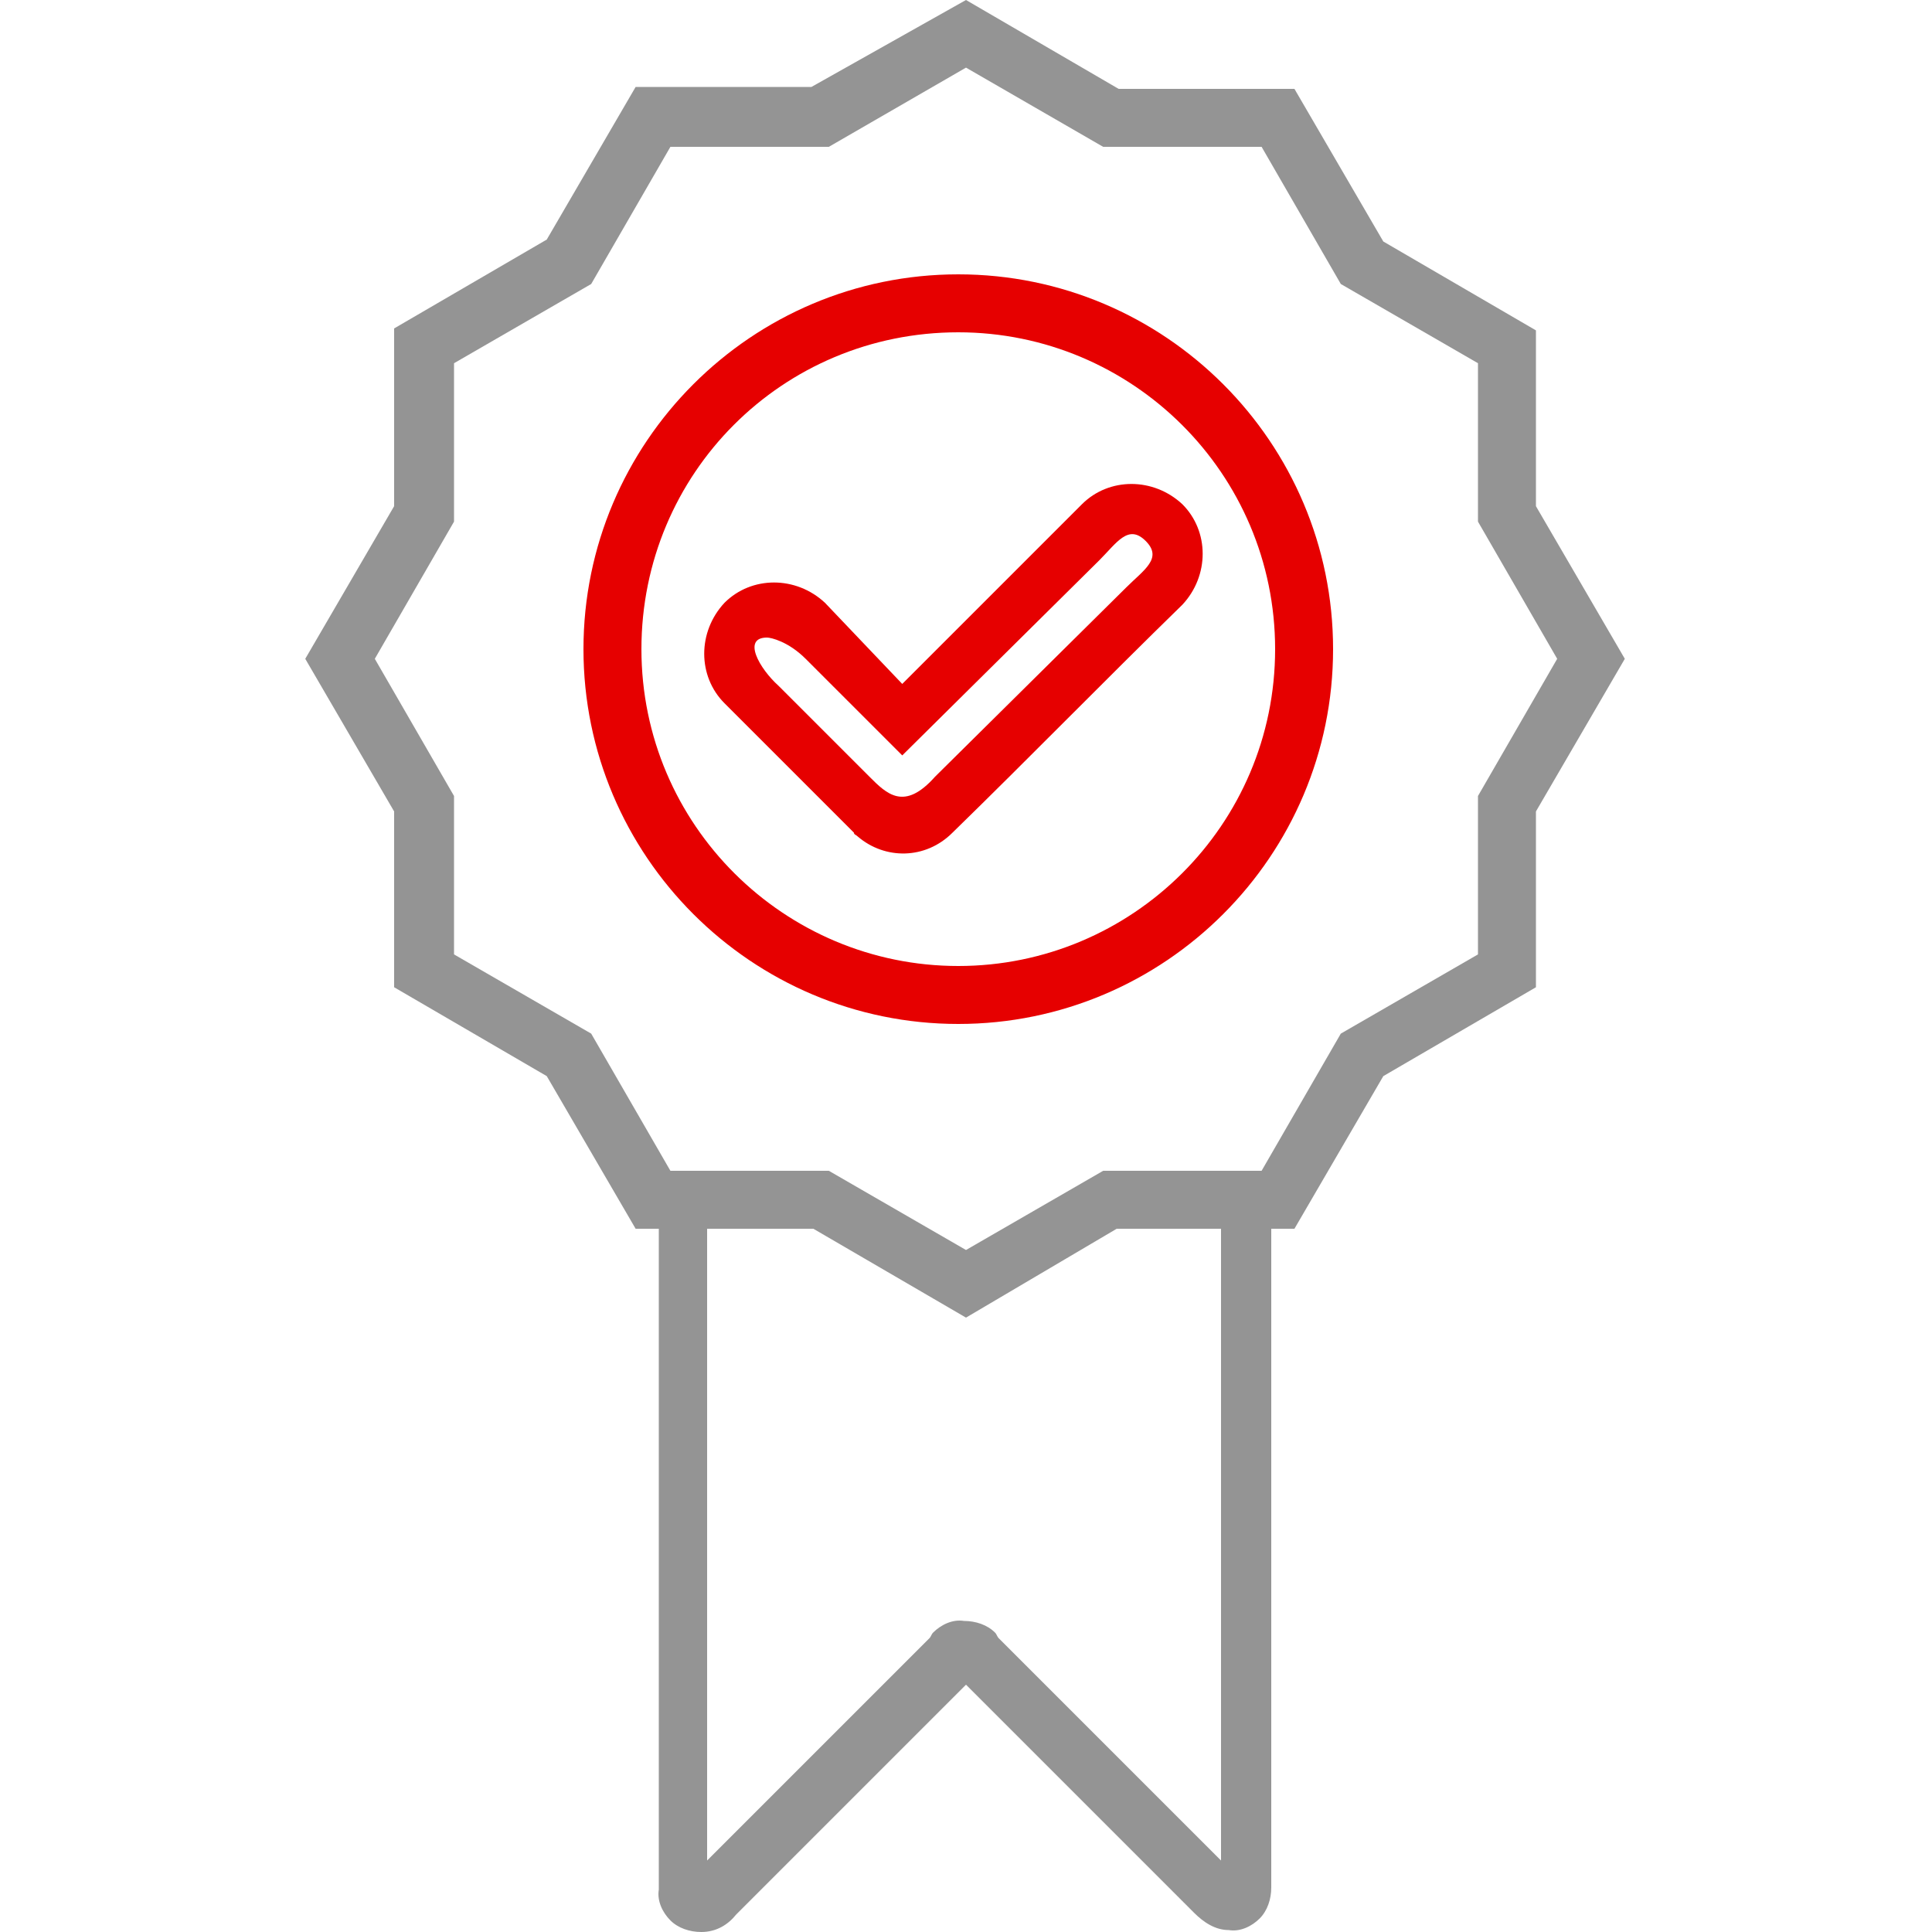 <?xml version="1.0" encoding="utf-8"?>
<!-- Generator: Adobe Illustrator 22.1.0, SVG Export Plug-In . SVG Version: 6.00 Build 0)  -->
<svg version="1.1" id="Layer_1" xmlns="http://www.w3.org/2000/svg" xmlns:xlink="http://www.w3.org/1999/xlink" x="0px" y="0px"
	 viewBox="0 0 100 100" style="enable-background:new 0 0 100 100;" xml:space="preserve">
<style type="text/css">
	.st0{fill:#949494;}
	.st1{fill:#E60000;}
</style>
<path class="st0" d="M79.5,42v9.1l-7.9,4.6L67,63.6h-1.2l0,0v34.1l0,0c0,0.6-0.2,1.2-0.6,1.6s-1,0.7-1.6,0.6l0,0
	c-0.7,0-1.3-0.4-1.8-0.9L50,87.2L38.1,99.1c-0.4,0.5-1,0.9-1.8,0.9l0,0c-0.6,0-1.2-0.2-1.6-0.6c-0.4-0.4-0.7-1-0.6-1.6l0,0V63.6l0,0
	h-1.2l-4.6-7.9l-7.9-4.6V42l-4.6-7.9l4.6-7.9V17l7.9-4.6l4.6-7.9H42L50,0l7.9,4.6H67l4.6,7.9l7.9,4.6v9.1l4.6,7.9L79.5,42z
	 M36.6,63.6v32.7l11.5-11.5c0.1-0.1,0.1-0.2,0.2-0.3c0.4-0.4,1-0.7,1.6-0.6c0.6,0,1.2,0.2,1.6,0.6c0.1,0.1,0.1,0.2,0.2,0.3
	l11.5,11.5V63.6h-2h-3.4L50,68.2l-7.9-4.6h-3.5H36.6z M76.5,27v-8.2l-7.1-4.1l-4.1-7.1h-8.2L50,3.5l-7.1,4.1h-8.2l-4.1,7.1l-7.1,4.1
	V27l-4.1,7.1l4.1,7.1v8.2l7.1,4.1l4.1,7.1h8.2l7.1,4.1l7.1-4.1h8.2l4.1-7.1l7.1-4.1v-8.2l4.1-7.1L76.5,27z"/>
<path id="XMLID_11_" class="st1" d="M49.6,17.2c9,0,16.4,7.3,16.4,16.4S58.6,50,49.6,50s-16.4-7.3-16.4-16.4S40.5,17.2,49.6,17.2
	L49.6,17.2z M49.6,14.2c-10.7,0-19.4,8.7-19.4,19.4S38.9,53,49.6,53S69,44.3,69,33.6S60.3,14.2,49.6,14.2z"/>
<path id="XMLID_8_" class="st1" d="M46.7,35.4l9.3-9.3c1.4-1.4,3.7-1.4,5.2,0c1.4,1.4,1.4,3.7,0,5.2c-4,3.9-7.9,7.9-11.9,11.8
	c-1.4,1.4-3.5,1.4-4.9,0.2c-0.1-0.1-0.2-0.1-0.2-0.2l-6.7-6.7c-1.4-1.4-1.4-3.7,0-5.2c1.4-1.4,3.7-1.4,5.2,0L46.7,35.4L46.7,35.4z
	 M46.7,39.1l-5-5c-0.9-0.9-1.8-1.1-2-1.1c-1.3,0-0.4,1.6,0.6,2.5l4.7,4.7l0,0l0,0c0.9,0.9,1.8,1.8,3.4,0c9.1-9,0.8-0.8,9.9-9.8
	c0.9-0.9,1.9-1.5,1-2.4s-1.5,0.1-2.4,1L46.7,39.1z"/>
</svg>
